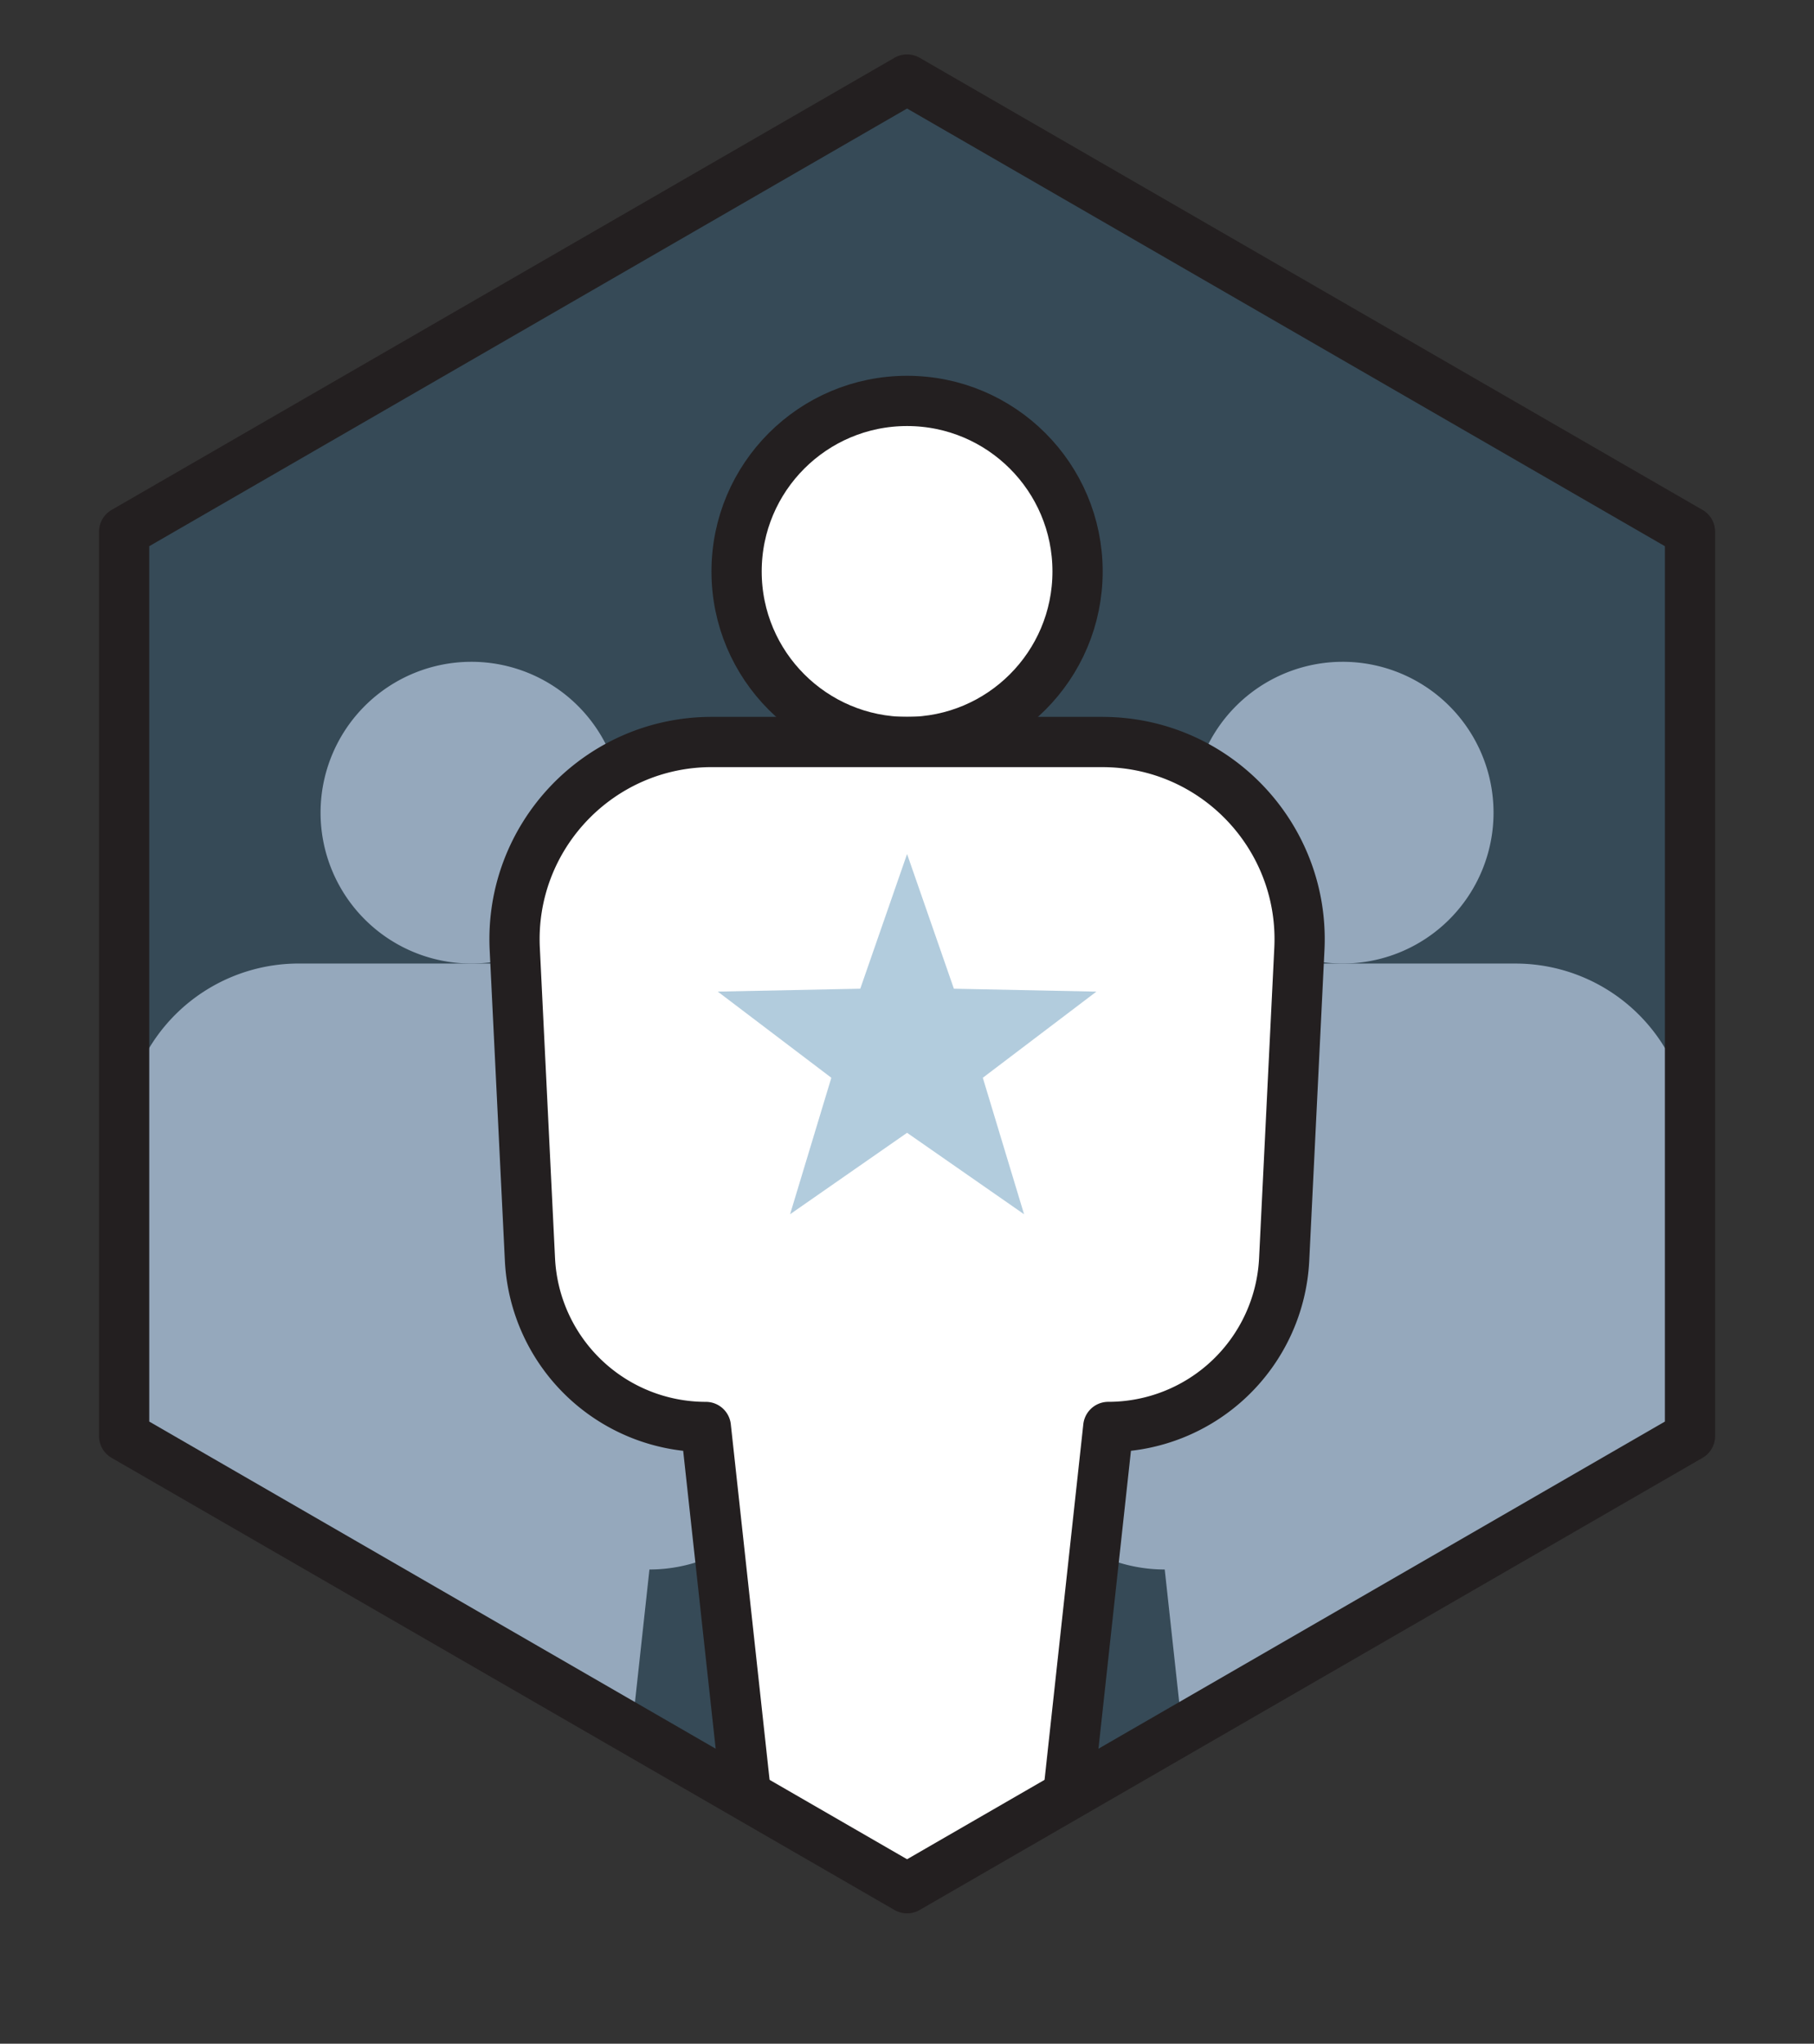 <svg viewBox="0 0 301 339" xmlns="http://www.w3.org/2000/svg" fill-rule="evenodd" clip-rule="evenodd" stroke-linecap="round" stroke-linejoin="round" stroke-miterlimit="10"><rect x="0" y="0" width="301" height="339" fill="#333333" stroke="none"/><g transform="translate(.5 .688) scale(4.167)"><path fill="none" d="M0 0h72v81H0z"/><clipPath id="prefix__a"><path d="M0 0h72v81H0z"/></clipPath><g clip-path="url(#prefix__a)"><clipPath id="prefix__b"><path d="M4.823 21v36L36 75l31.177-18V21L36 3 4.823 21z" clip-rule="nonzero"/></clipPath><g clip-path="url(#prefix__b)"><path d="M67.177 57V21L36 3 4.823 21v36L36 75l31.177-18z" fill="#3f7faa" fill-rule="nonzero" opacity=".3"/><g opacity=".8"><path d="M59.353 32.184a6.006 6.006 0 11-12.012.002 6.006 6.006 0 0112.012-.002" fill="#adbfd6" fill-rule="nonzero"/><path d="M60.226 38.19H46.47a6.95 6.95 0 00-6.942 7.291l.535 10.93a6.204 6.204 0 006.197 5.9l1.772 16.245h10.633l1.772-16.245a6.204 6.204 0 006.196-5.9l.535-10.93a6.95 6.95 0 00-6.942-7.29" fill="#adbfd6" fill-rule="nonzero"/></g><g opacity=".8"><path d="M24.657 32.184a6.006 6.006 0 11-12.012.002 6.006 6.006 0 0112.012-.002" fill="#adbfd6" fill-rule="nonzero"/><path d="M25.53 38.19H11.774a6.95 6.95 0 00-6.942 7.291l.535 10.93a6.204 6.204 0 006.197 5.9l1.772 16.245h10.633l1.772-16.245a6.204 6.204 0 006.196-5.9l.535-10.93a6.95 6.95 0 00-6.942-7.29" fill="#adbfd6" fill-rule="nonzero"/></g><path d="M42.79 22.583a6.79 6.79 0 11-13.58 0 6.79 6.79 0 0113.58 0" fill="#fff" fill-rule="nonzero"/><circle cx="-6.789" fill="none" stroke="#231f20" stroke-width="2" r="6.789" transform="matrix(0 -1 -1 0 36 15.794)"/><path d="M43.774 29.371H28.225c-4.49 0-8.067 3.757-7.847 8.241l.605 12.356a7.012 7.012 0 007.004 6.67L29.99 75h12.02l2.002-18.363a7.012 7.012 0 007.004-6.669l.606-12.356c.22-4.484-3.358-8.24-7.848-8.24z" fill="#fff" fill-rule="nonzero" stroke="#231f20" stroke-width="2"/><path d="M36 44.928l-4.659 3.242 1.643-5.433-4.523-3.43 5.675-.115L36 33.83l1.864 5.362 5.675.116-4.523 3.429 1.643 5.433L36 44.928z" fill="#3f7faa" fill-rule="nonzero" opacity=".4"/></g><g><path d="M67.177 57V21L36 3 4.823 21v36L36 75l31.177-18z" fill="none" stroke="#231f20" stroke-width="2" stroke-linecap="butt" stroke-linejoin="miter"/></g></g></g></svg>